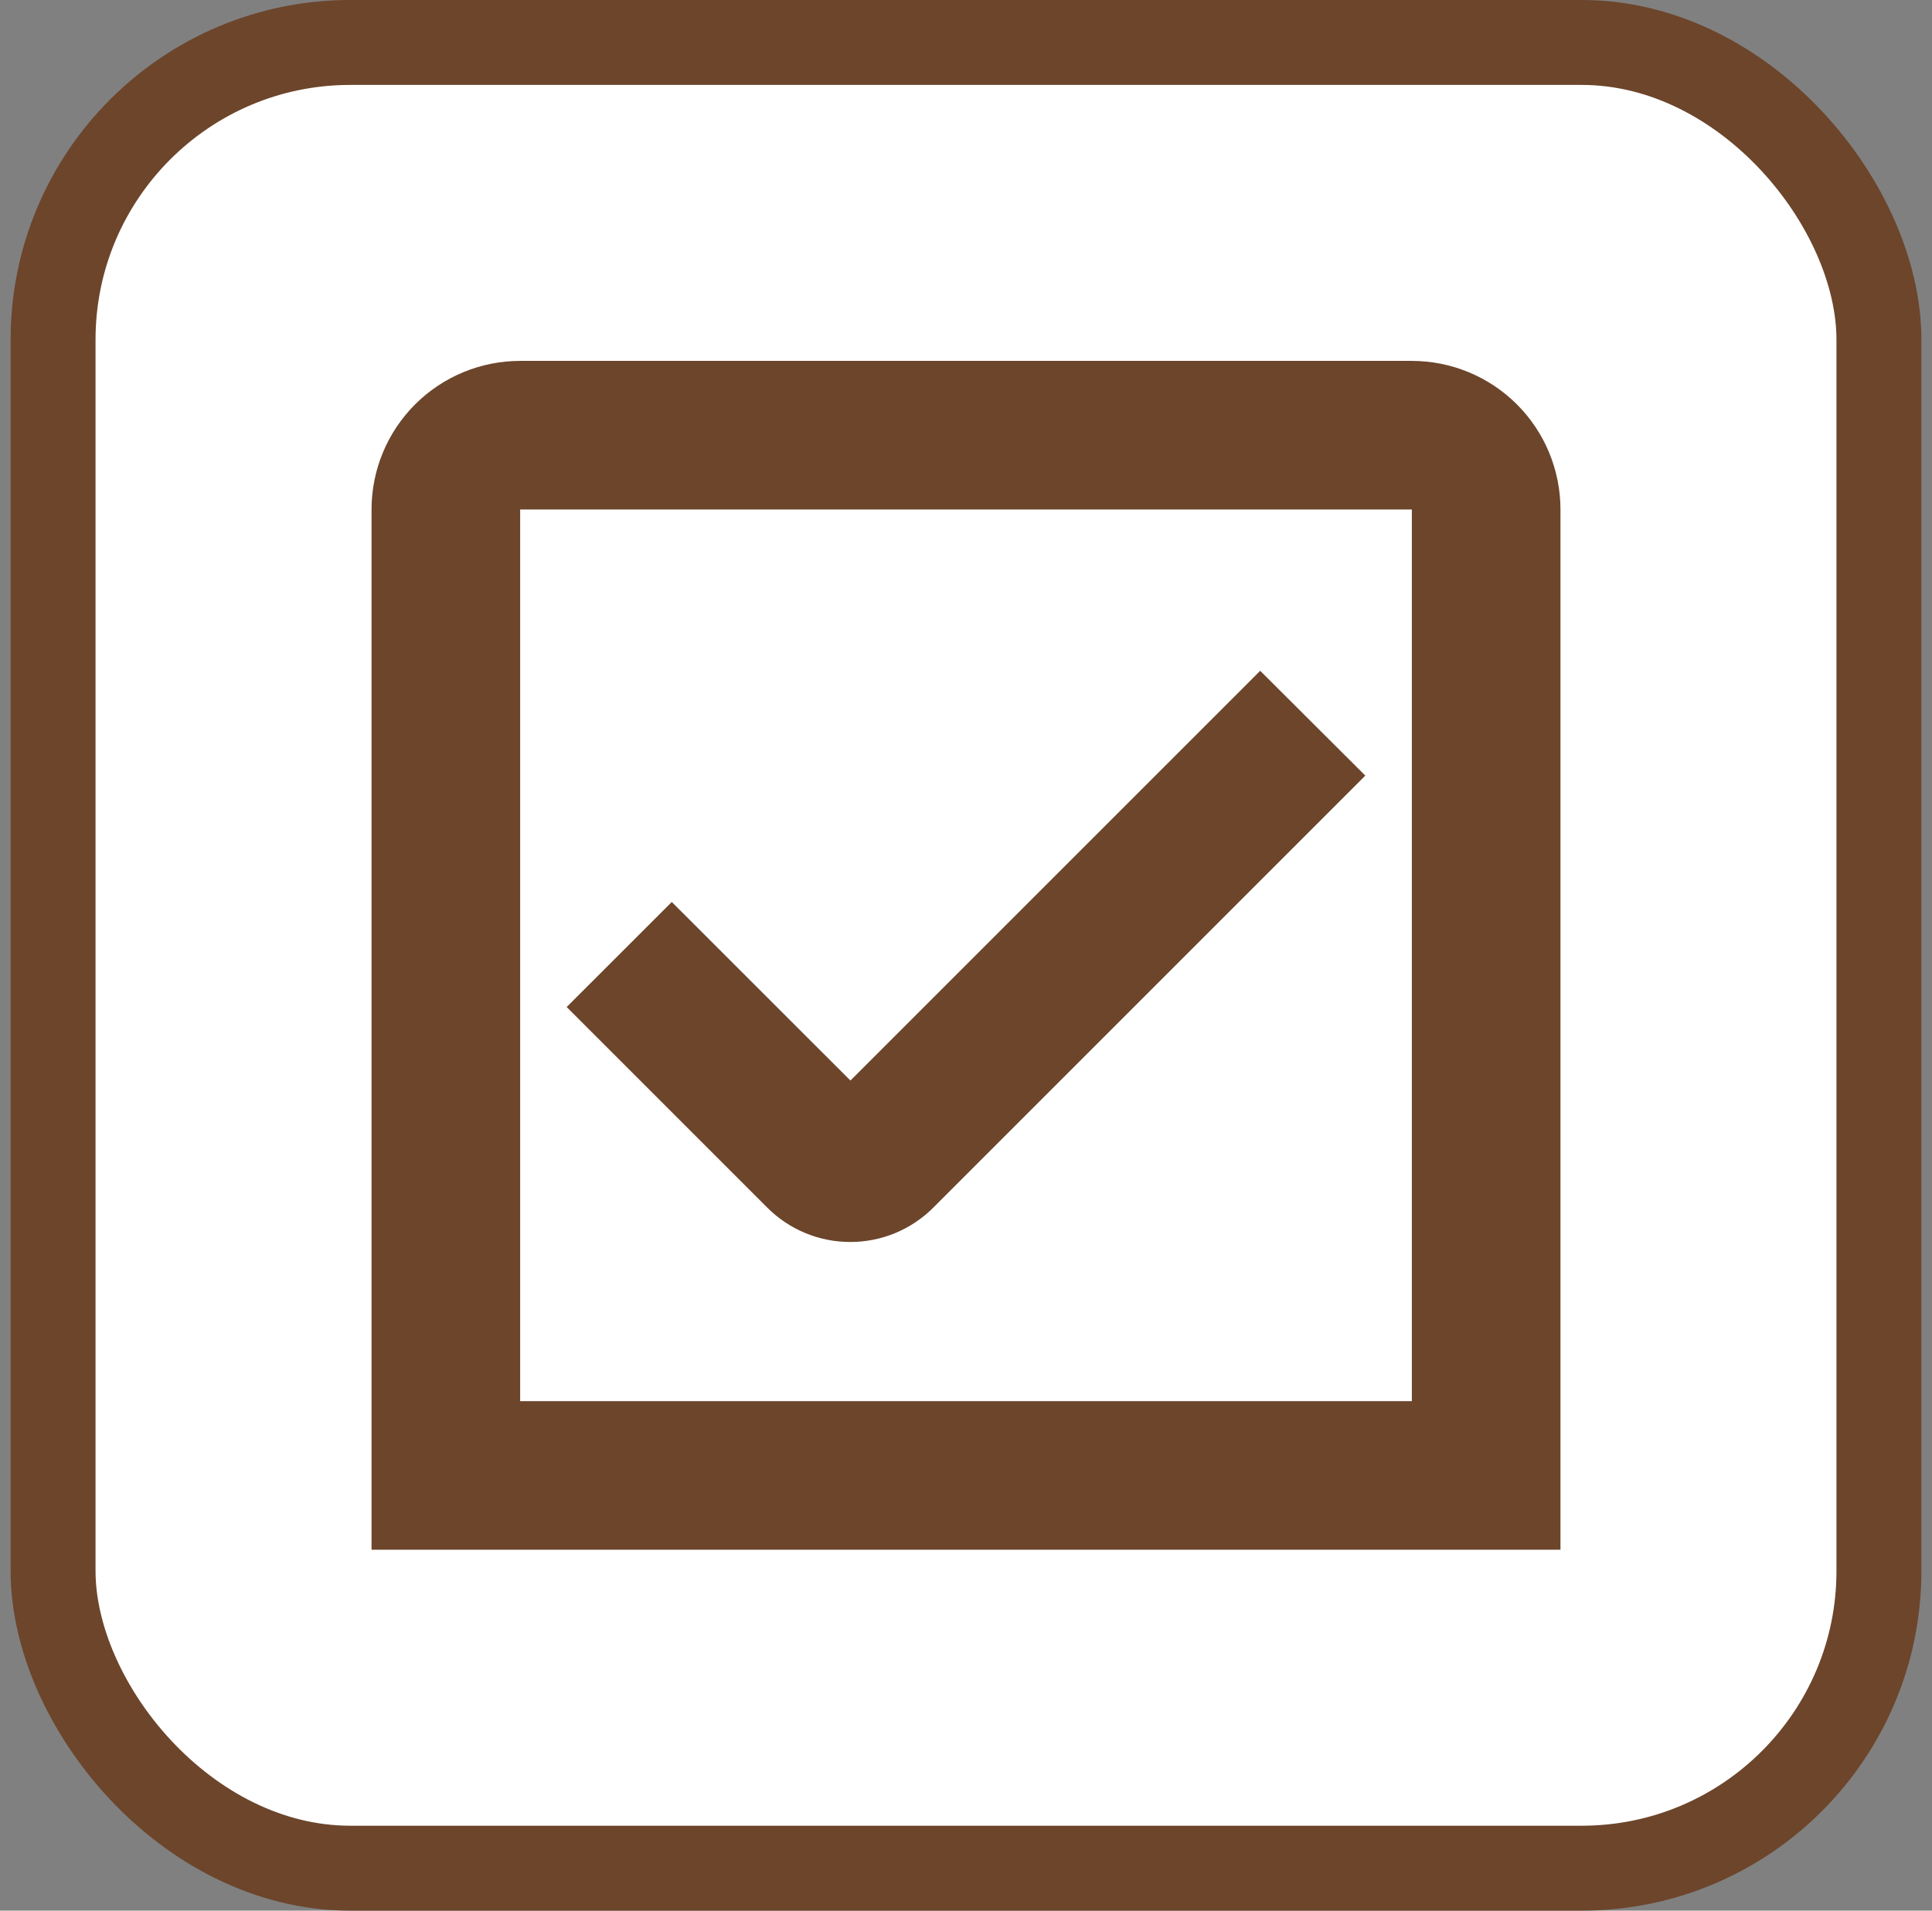 <svg width="91" height="90" viewBox="0 0 91 90" fill="none" xmlns="http://www.w3.org/2000/svg">
<rect x="0" y="0" width="91" height="90" fill="#808080" stroke="none"/>
<rect x="2.5" y="2" width="86" height="86" rx="14" fill="white"/>
<rect x="2.5" y="2" width="86" height="86" rx="14" stroke="#6C452B" stroke-width="4"/>
<g clip-path="url(#clip0_1_2844)">
<path d="M40.056 58.503C40.784 58.503 41.506 58.359 42.178 58.079C42.851 57.798 43.461 57.387 43.974 56.87L64.308 36.535L59.357 31.597L40.056 50.898L31.642 42.487L26.691 47.436L36.136 56.881C36.65 57.397 37.261 57.806 37.934 58.084C38.606 58.363 39.328 58.505 40.056 58.503Z" fill="#6C452B"/>
<path d="M66.5 17H24.5C22.643 17 20.863 17.738 19.55 19.05C18.238 20.363 17.5 22.143 17.5 24V73H73.5V24C73.5 22.143 72.763 20.363 71.45 19.05C70.137 17.738 68.356 17 66.5 17ZM66.5 66H24.5V24H66.5V66Z" fill="#6C452B"/>
</g>
<defs>
<clipPath id="clip0_1_2844">
<rect width="56" height="56" fill="white" transform="translate(17.5 17)"/>
</clipPath>
</defs>
</svg>
